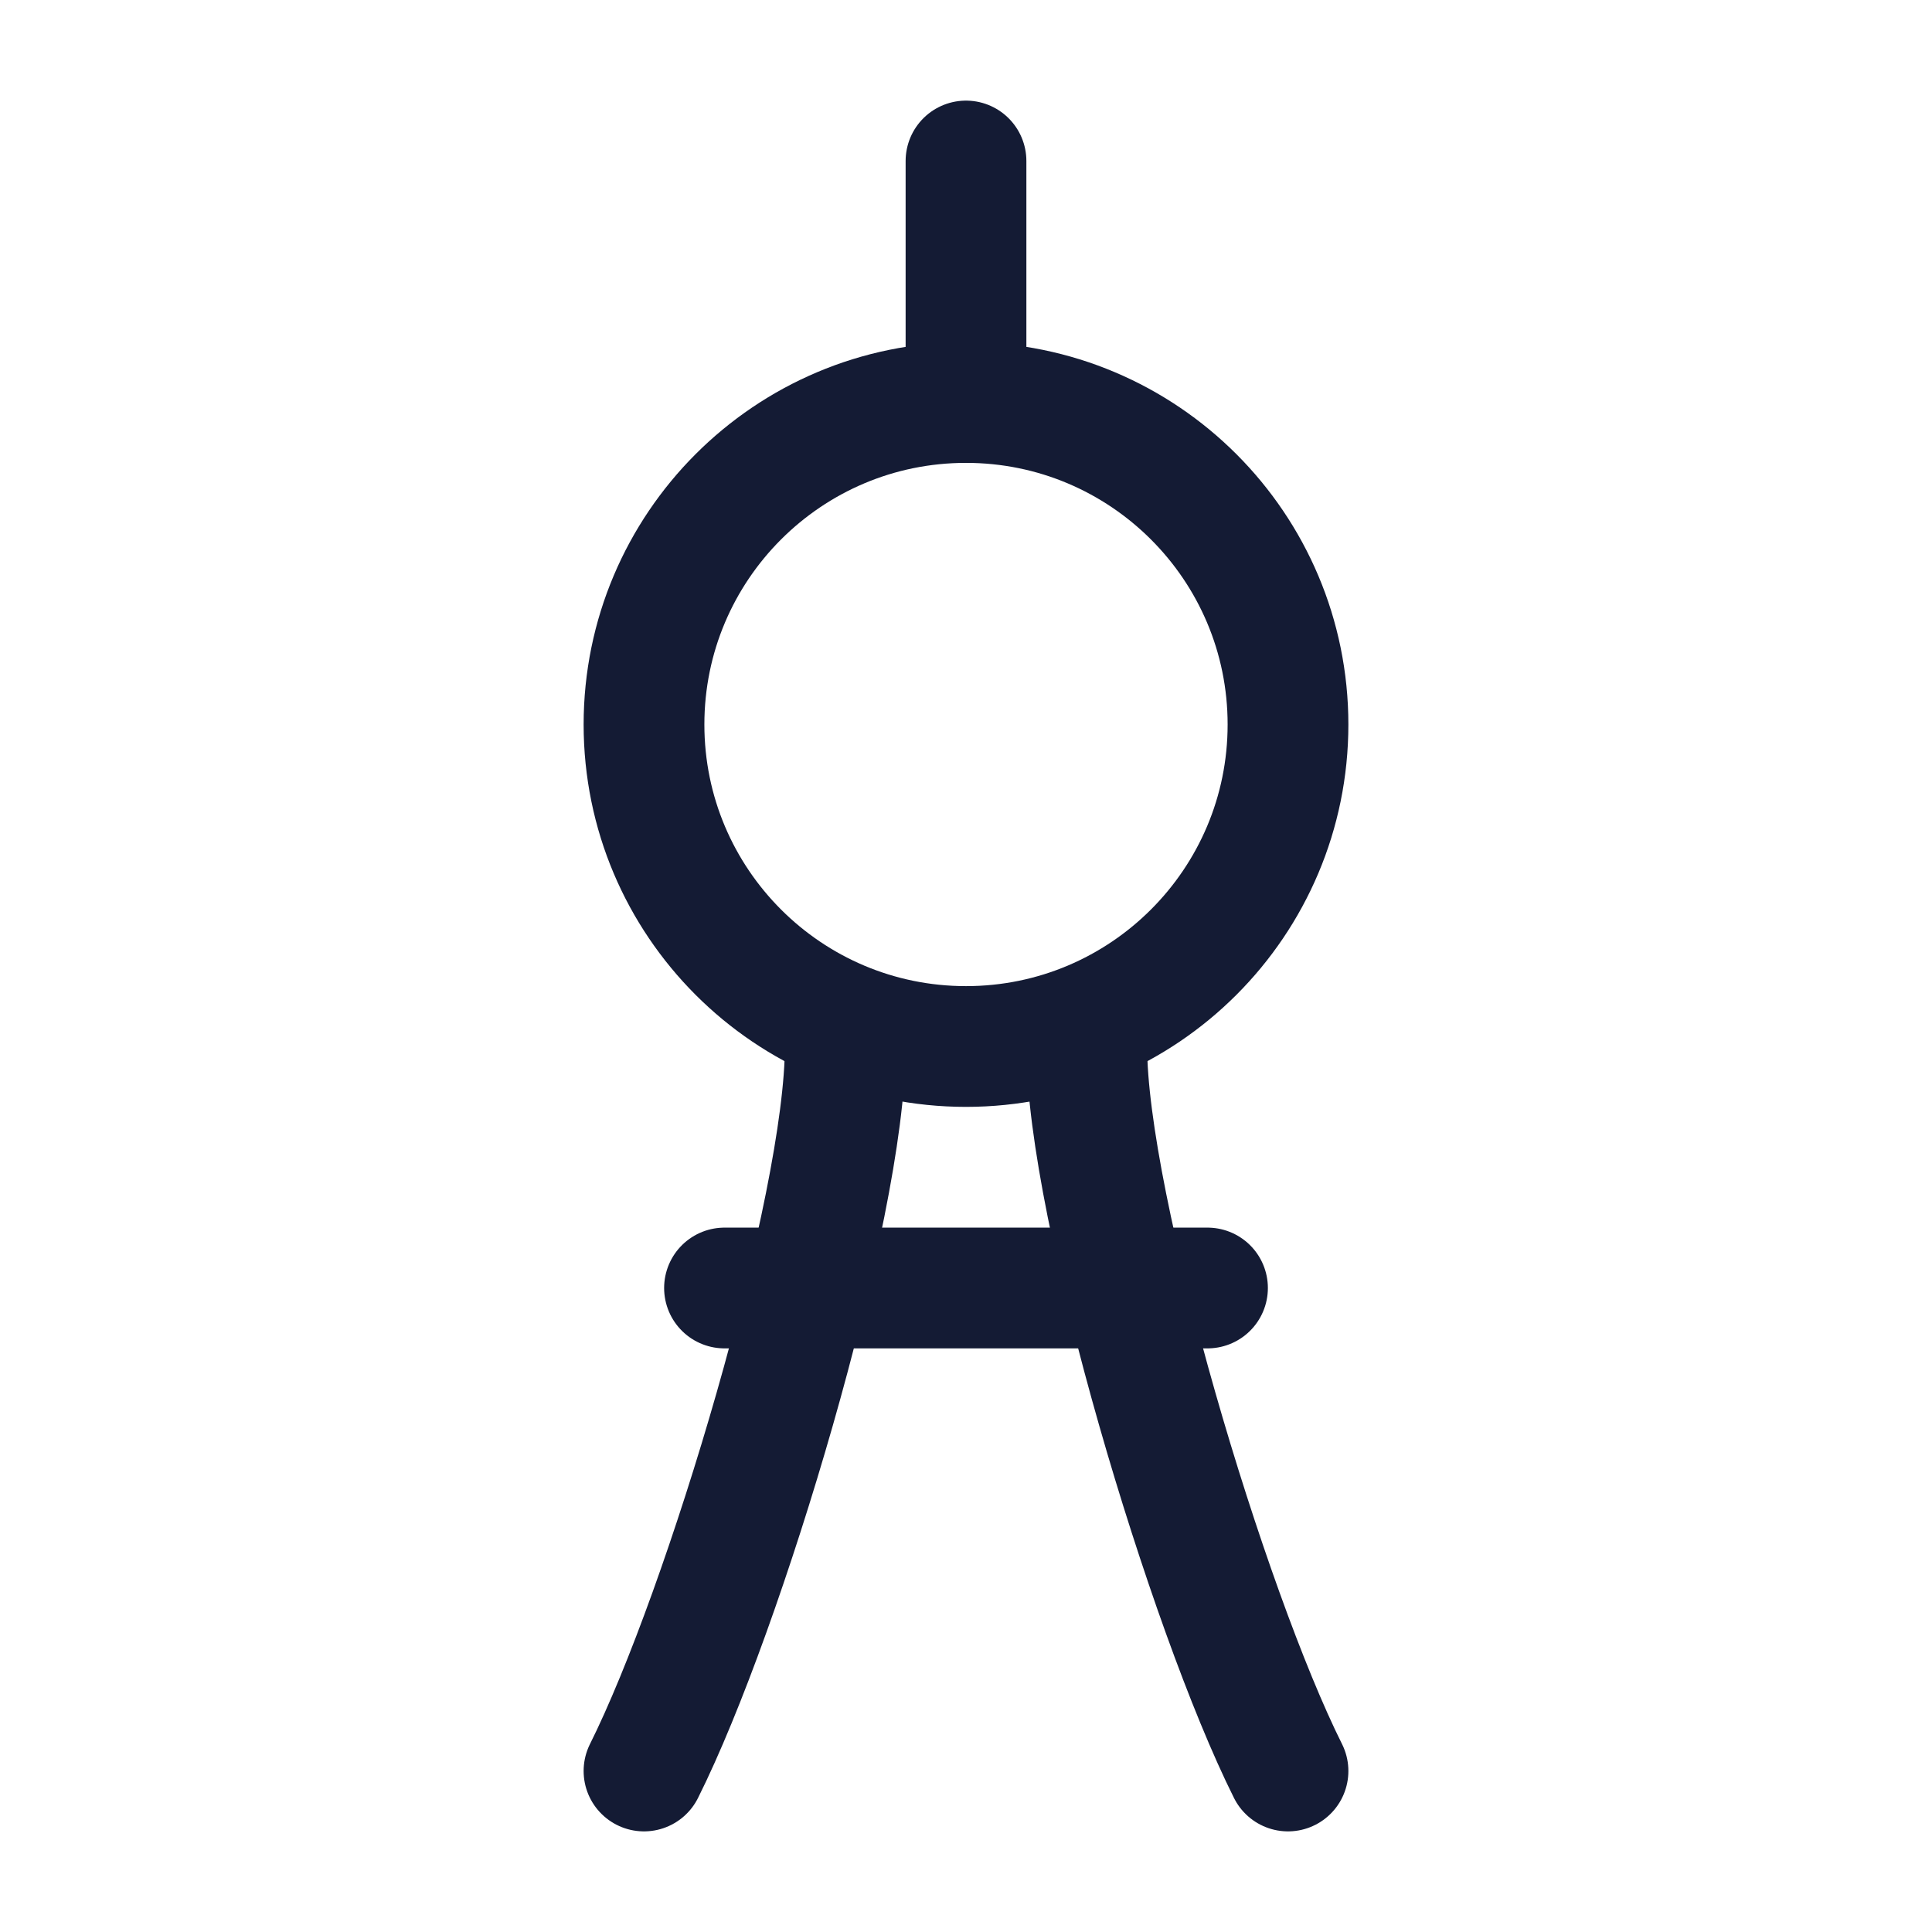 <svg width="24" height="24" viewBox="0 0 24 24" fill="none" xmlns="http://www.w3.org/2000/svg">
<path d="M16 9C16 11.209 14.209 13 12 13C9.791 13 8 11.209 8 9C8 6.791 9.791 5 12 5C14.209 5 16 6.791 16 9Z" stroke="#141B34" stroke-width="1.5"/>
<path d="M10.5 13C10.5 15 9 20 8 22" stroke="#141B34" stroke-width="1.5" stroke-linecap="round" stroke-linejoin="round"/>
<path d="M13.5 13C13.5 15 15 20 16 22" stroke="#141B34" stroke-width="1.5" stroke-linecap="round" stroke-linejoin="round"/>
<path d="M12 5L12 2" stroke="#141B34" stroke-width="1.5" stroke-linecap="round" stroke-linejoin="round"/>
<path d="M9 16H15" stroke="#141B34" stroke-width="1.5" stroke-linecap="round" stroke-linejoin="round"/>
</svg>
